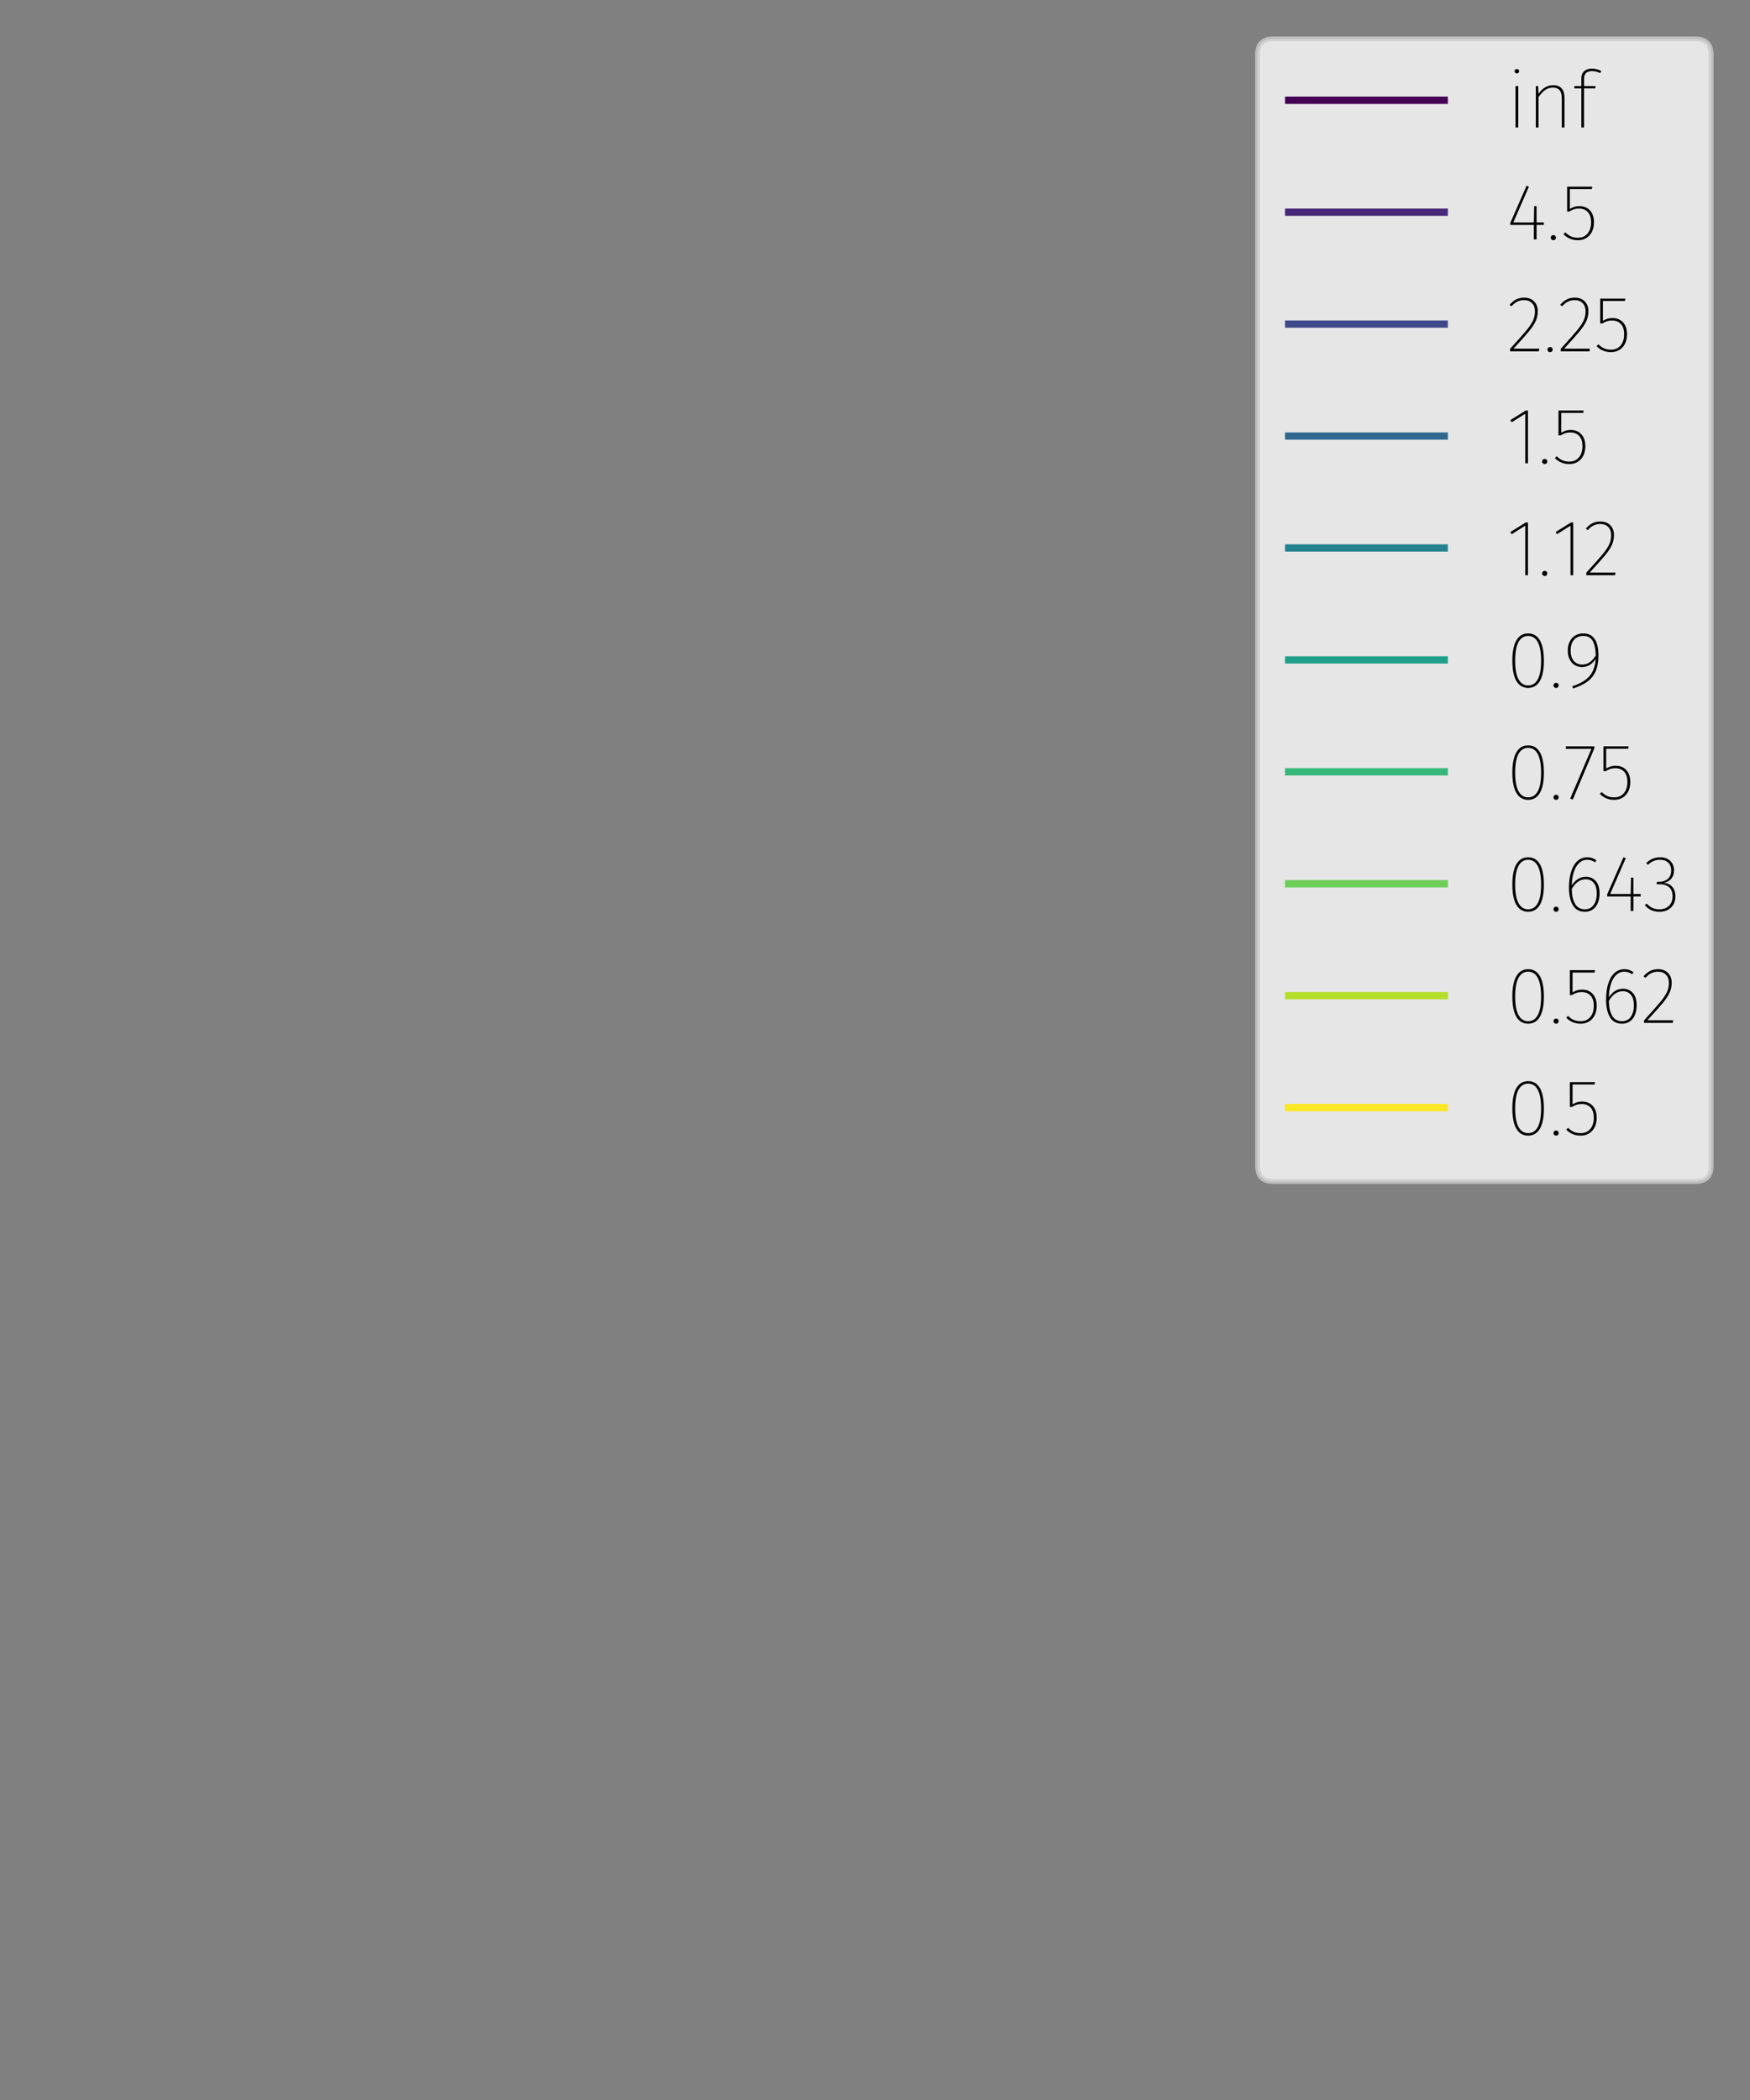 <?xml version="1.0" encoding="utf-8" standalone="no"?>
<!DOCTYPE svg PUBLIC "-//W3C//DTD SVG 1.1//EN"
  "http://www.w3.org/Graphics/SVG/1.1/DTD/svg11.dtd">
<svg height="432pt" version="1.1" viewBox="0 0 360 432" width="360pt" xmlns="http://www.w3.org/2000/svg" xmlns:xlink="http://www.w3.org/1999/xlink">
 <rect x="0" y="0" width="360" height="432" fill="#808080" stroke="none"/>
 <defs>
  <style type="text/css">*{stroke-linecap:butt;stroke-linejoin:round;}</style>
 </defs>
 <g id="figure_1">
  <g id="patch_1">
   <path d="M 0 432 
L 360 432 
L 360 0 
L 0 0 
z
" style="fill:none;"/>
  </g>
  <g id="legend_1">
   <g id="patch_2">
    <path d="M 261.9 243.05 
L 348.8 243.05 
Q 352 243.05 352 239.85 
L 352 11.2 
Q 352 8 348.8 8 
L 261.9 8 
Q 258.7 8 258.7 11.2 
L 258.7 239.85 
Q 258.7 243.05 261.9 243.05 
z
" style="fill:#ffffff;opacity:0.8;stroke:#cccccc;stroke-linejoin:miter;"/>
   </g>
   <g id="line2d_1">
    <path d="M 265.1 20.625 
L 297.1 20.625 
" style="fill:none;stroke:#440154;stroke-linecap:square;stroke-width:1.5;"/>
   </g>
   <g id="line2d_2"/>
   <g id="text_1">
    <!-- inf -->
    <g transform="translate(309.9 26.225)scale(0.16 -0.16)">
     <defs>
      <path d="M 947 0 
L 730 0 
L 730 3328 
L 947 3328 
L 947 0 
z
M 832 4698 
Q 922 4698 970 4646 
Q 1018 4595 1018 4525 
Q 1018 4448 970 4397 
Q 922 4346 832 4346 
Q 755 4346 704 4397 
Q 653 4448 653 4525 
Q 653 4595 704 4646 
Q 755 4698 832 4698 
z
" id="FiraSans-UltraLight-69" transform="scale(0.016)"/>
      <path d="M 2131 3398 
Q 2579 3398 2806 3132 
Q 3034 2867 3034 2374 
L 3034 0 
L 2816 0 
L 2816 2342 
Q 2816 2784 2640 2995 
Q 2464 3206 2112 3206 
Q 1754 3206 1478 3011 
Q 1203 2816 947 2445 
L 947 0 
L 730 0 
L 730 3328 
L 915 3328 
L 941 2707 
Q 1427 3398 2131 3398 
z
" id="FiraSans-UltraLight-6e" transform="scale(0.016)"/>
      <path d="M 1606 4531 
Q 966 4531 966 3917 
L 966 3328 
L 1894 3328 
L 1862 3142 
L 966 3142 
L 966 0 
L 749 0 
L 749 3142 
L 186 3142 
L 186 3328 
L 749 3328 
L 749 3942 
Q 749 4314 976 4522 
Q 1203 4730 1587 4730 
Q 1978 4730 2349 4544 
L 2266 4371 
Q 1926 4531 1606 4531 
z
" id="FiraSans-UltraLight-66" transform="scale(0.016)"/>
     </defs>
     <use xlink:href="#FiraSans-UltraLight-69"/>
     <use x="26.1" xlink:href="#FiraSans-UltraLight-6e"/>
     <use x="84.3" xlink:href="#FiraSans-UltraLight-66"/>
    </g>
   </g>
   <g id="line2d_3">
    <path d="M 265.1 43.65 
L 297.1 43.65 
" style="fill:none;stroke:#482878;stroke-linecap:square;stroke-width:1.5;"/>
   </g>
   <g id="line2d_4"/>
   <g id="text_2">
    <!-- 4.5 -->
    <g transform="translate(309.9 49.25)scale(0.16 -0.16)">
     <defs>
      <path d="M 3002 1165 
L 2419 1165 
L 2419 0 
L 2202 0 
L 2202 1165 
L 314 1165 
L 314 1338 
L 1619 4314 
L 1805 4237 
L 550 1363 
L 2202 1363 
L 2227 2675 
L 2419 2675 
L 2419 1363 
L 3002 1363 
L 3002 1165 
z
" id="FiraSans-UltraLight-34" transform="scale(0.016)"/>
      <path d="M 589 346 
Q 685 346 739 288 
Q 794 230 794 141 
Q 794 51 739 -6 
Q 685 -64 589 -64 
Q 499 -64 438 -6 
Q 378 51 378 141 
Q 378 230 438 288 
Q 499 346 589 346 
z
" id="FiraSans-UltraLight-2e" transform="scale(0.016)"/>
      <path d="M 2528 4045 
L 762 4045 
L 762 2445 
Q 1101 2675 1517 2675 
Q 2067 2675 2384 2323 
Q 2701 1971 2701 1370 
Q 2701 954 2544 627 
Q 2387 301 2092 118 
Q 1798 -64 1408 -64 
Q 717 -64 250 422 
L 403 563 
Q 614 346 851 240 
Q 1088 134 1414 134 
Q 1901 134 2185 470 
Q 2470 806 2470 1370 
Q 2470 1914 2208 2195 
Q 1946 2477 1498 2477 
Q 1267 2477 1097 2422 
Q 928 2368 717 2240 
L 544 2240 
L 544 4237 
L 2566 4237 
L 2528 4045 
z
" id="FiraSans-UltraLight-35" transform="scale(0.016)"/>
     </defs>
     <use xlink:href="#FiraSans-UltraLight-34"/>
     <use x="50.9" xlink:href="#FiraSans-UltraLight-2e"/>
     <use x="69.3" xlink:href="#FiraSans-UltraLight-35"/>
    </g>
   </g>
   <g id="line2d_5">
    <path d="M 265.1 66.675 
L 297.1 66.675 
" style="fill:none;stroke:#3e4989;stroke-linecap:square;stroke-width:1.5;"/>
   </g>
   <g id="line2d_6"/>
   <g id="text_3">
    <!-- 2.25 -->
    <g transform="translate(309.9 72.275)scale(0.16 -0.16)">
     <defs>
      <path d="M 1421 4314 
Q 1926 4314 2220 4013 
Q 2515 3712 2515 3232 
Q 2515 2797 2345 2425 
Q 2176 2054 1808 1609 
Q 1440 1165 563 211 
L 2637 211 
L 2598 0 
L 294 0 
L 294 205 
Q 1190 1184 1580 1654 
Q 1971 2125 2131 2470 
Q 2291 2816 2291 3213 
Q 2291 3629 2054 3872 
Q 1818 4115 1414 4115 
Q 813 4115 416 3622 
L 250 3738 
Q 499 4032 780 4173 
Q 1062 4314 1421 4314 
z
" id="FiraSans-UltraLight-32" transform="scale(0.016)"/>
     </defs>
     <use xlink:href="#FiraSans-UltraLight-32"/>
     <use x="46.7" xlink:href="#FiraSans-UltraLight-2e"/>
     <use x="65.1" xlink:href="#FiraSans-UltraLight-32"/>
     <use x="111.8" xlink:href="#FiraSans-UltraLight-35"/>
    </g>
   </g>
   <g id="line2d_7">
    <path d="M 265.1 89.7 
L 297.1 89.7 
" style="fill:none;stroke:#31688e;stroke-linecap:square;stroke-width:1.5;"/>
   </g>
   <g id="line2d_8"/>
   <g id="text_4">
    <!-- 1.5 -->
    <g transform="translate(309.9 95.3)scale(0.16 -0.16)">
     <defs>
      <path d="M 1728 0 
L 1510 0 
L 1510 3981 
L 422 3296 
L 314 3469 
L 1549 4237 
L 1728 4237 
L 1728 0 
z
" id="FiraSans-UltraLight-31" transform="scale(0.016)"/>
     </defs>
     <use xlink:href="#FiraSans-UltraLight-31"/>
     <use x="39.8" xlink:href="#FiraSans-UltraLight-2e"/>
     <use x="58.2" xlink:href="#FiraSans-UltraLight-35"/>
    </g>
   </g>
   <g id="line2d_9">
    <path d="M 265.1 112.725 
L 297.1 112.725 
" style="fill:none;stroke:#26828e;stroke-linecap:square;stroke-width:1.5;"/>
   </g>
   <g id="line2d_10"/>
   <g id="text_5">
    <!-- 1.12 -->
    <g transform="translate(309.9 118.325)scale(0.16 -0.16)">
     <use xlink:href="#FiraSans-UltraLight-31"/>
     <use x="39.8" xlink:href="#FiraSans-UltraLight-2e"/>
     <use x="58.2" xlink:href="#FiraSans-UltraLight-31"/>
     <use x="98" xlink:href="#FiraSans-UltraLight-32"/>
    </g>
   </g>
   <g id="line2d_11">
    <path d="M 265.1 135.75 
L 297.1 135.75 
" style="fill:none;stroke:#1f9e89;stroke-linecap:square;stroke-width:1.5;"/>
   </g>
   <g id="line2d_12"/>
   <g id="text_6">
    <!-- 0.9 -->
    <g transform="translate(309.9 141.35)scale(0.16 -0.16)">
     <defs>
      <path d="M 1741 4314 
Q 2362 4314 2685 3760 
Q 3008 3206 3008 2112 
Q 3008 1037 2681 486 
Q 2355 -64 1741 -64 
Q 1126 -64 800 489 
Q 474 1043 474 2125 
Q 474 3206 800 3760 
Q 1126 4314 1741 4314 
z
M 1741 4115 
Q 1235 4115 966 3619 
Q 698 3123 698 2125 
Q 698 1133 966 633 
Q 1235 134 1741 134 
Q 2253 134 2518 627 
Q 2784 1120 2784 2112 
Q 2784 3117 2518 3616 
Q 2253 4115 1741 4115 
z
" id="FiraSans-UltraLight-30" transform="scale(0.016)"/>
      <path d="M 1613 4314 
Q 2240 4314 2541 3859 
Q 2842 3405 2842 2560 
Q 2842 1773 2608 1257 
Q 2374 742 1932 428 
Q 1491 115 806 -109 
L 742 70 
Q 1645 358 2102 860 
Q 2560 1363 2618 2266 
Q 2195 1613 1517 1613 
Q 1190 1613 931 1773 
Q 672 1933 525 2233 
Q 378 2534 378 2931 
Q 378 3347 534 3660 
Q 691 3974 972 4144 
Q 1254 4314 1613 4314 
z
M 1542 1811 
Q 1875 1811 2128 1987 
Q 2381 2163 2624 2528 
Q 2611 3322 2377 3718 
Q 2144 4115 1626 4115 
Q 1152 4115 880 3804 
Q 608 3494 608 2925 
Q 608 2400 861 2105 
Q 1114 1811 1542 1811 
z
" id="FiraSans-UltraLight-39" transform="scale(0.016)"/>
     </defs>
     <use xlink:href="#FiraSans-UltraLight-30"/>
     <use x="54.4" xlink:href="#FiraSans-UltraLight-2e"/>
     <use x="72.8" xlink:href="#FiraSans-UltraLight-39"/>
    </g>
   </g>
   <g id="line2d_13">
    <path d="M 265.1 158.775 
L 297.1 158.775 
" style="fill:none;stroke:#35b779;stroke-linecap:square;stroke-width:1.5;"/>
   </g>
   <g id="line2d_14"/>
   <g id="text_7">
    <!-- 0.75 -->
    <g transform="translate(309.9 164.375)scale(0.16 -0.16)">
     <defs>
      <path d="M 2509 4064 
L 781 -38 
L 570 32 
L 2278 4038 
L 218 4038 
L 218 4237 
L 2509 4237 
L 2509 4064 
z
" id="FiraSans-UltraLight-37" transform="scale(0.016)"/>
     </defs>
     <use xlink:href="#FiraSans-UltraLight-30"/>
     <use x="54.4" xlink:href="#FiraSans-UltraLight-2e"/>
     <use x="72.8" xlink:href="#FiraSans-UltraLight-37"/>
     <use x="116" xlink:href="#FiraSans-UltraLight-35"/>
    </g>
   </g>
   <g id="line2d_15">
    <path d="M 265.1 181.8 
L 297.1 181.8 
" style="fill:none;stroke:#6ece58;stroke-linecap:square;stroke-width:1.5;"/>
   </g>
   <g id="line2d_16"/>
   <g id="text_8">
    <!-- 0.643 -->
    <g transform="translate(309.9 187.4)scale(0.16 -0.16)">
     <defs>
      <path d="M 1837 2746 
Q 2317 2746 2624 2406 
Q 2931 2067 2931 1421 
Q 2931 960 2784 624 
Q 2637 288 2371 112 
Q 2106 -64 1760 -64 
Q 1088 -64 781 467 
Q 474 998 474 1862 
Q 474 2624 653 3174 
Q 832 3725 1161 4019 
Q 1491 4314 1946 4314 
Q 2170 4314 2339 4253 
Q 2509 4192 2682 4070 
L 2566 3910 
Q 2419 4013 2268 4064 
Q 2118 4115 1939 4115 
Q 1562 4115 1283 3849 
Q 1005 3584 857 3117 
Q 710 2650 698 2054 
Q 1146 2746 1837 2746 
z
M 1760 134 
Q 2214 134 2460 486 
Q 2707 838 2707 1414 
Q 2707 1978 2464 2262 
Q 2221 2547 1824 2547 
Q 1472 2547 1184 2339 
Q 896 2131 698 1766 
Q 710 998 966 566 
Q 1222 134 1760 134 
z
" id="FiraSans-UltraLight-36" transform="scale(0.016)"/>
      <path d="M 1395 4314 
Q 1901 4314 2201 4022 
Q 2502 3731 2502 3270 
Q 2502 2835 2262 2572 
Q 2022 2310 1645 2259 
Q 2061 2253 2336 1965 
Q 2611 1677 2611 1178 
Q 2611 621 2262 278 
Q 1914 -64 1331 -64 
Q 960 -64 675 67 
Q 390 198 154 467 
L 307 595 
Q 531 346 771 240 
Q 1011 134 1318 134 
Q 1824 134 2105 419 
Q 2387 704 2387 1171 
Q 2387 1664 2112 1907 
Q 1837 2150 1357 2150 
L 1101 2150 
L 1133 2342 
L 1338 2342 
Q 1722 2342 2000 2576 
Q 2278 2810 2278 3264 
Q 2278 3654 2035 3884 
Q 1792 4115 1382 4115 
Q 1101 4115 867 4019 
Q 634 3923 397 3706 
L 269 3846 
Q 512 4083 781 4198 
Q 1050 4314 1395 4314 
z
" id="FiraSans-UltraLight-33" transform="scale(0.016)"/>
     </defs>
     <use xlink:href="#FiraSans-UltraLight-30"/>
     <use x="54.4" xlink:href="#FiraSans-UltraLight-2e"/>
     <use x="72.8" xlink:href="#FiraSans-UltraLight-36"/>
     <use x="124.5" xlink:href="#FiraSans-UltraLight-34"/>
     <use x="175.4" xlink:href="#FiraSans-UltraLight-33"/>
    </g>
   </g>
   <g id="line2d_17">
    <path d="M 265.1 204.825 
L 297.1 204.825 
" style="fill:none;stroke:#b5de2b;stroke-linecap:square;stroke-width:1.5;"/>
   </g>
   <g id="line2d_18"/>
   <g id="text_9">
    <!-- 0.562 -->
    <g transform="translate(309.9 210.425)scale(0.16 -0.16)">
     <use xlink:href="#FiraSans-UltraLight-30"/>
     <use x="54.4" xlink:href="#FiraSans-UltraLight-2e"/>
     <use x="72.8" xlink:href="#FiraSans-UltraLight-35"/>
     <use x="120.5" xlink:href="#FiraSans-UltraLight-36"/>
     <use x="172.2" xlink:href="#FiraSans-UltraLight-32"/>
    </g>
   </g>
   <g id="line2d_19">
    <path d="M 265.1 227.85 
L 297.1 227.85 
" style="fill:none;stroke:#fde725;stroke-linecap:square;stroke-width:1.5;"/>
   </g>
   <g id="line2d_20"/>
   <g id="text_10">
    <!-- 0.5 -->
    <g transform="translate(309.9 233.45)scale(0.16 -0.16)">
     <use xlink:href="#FiraSans-UltraLight-30"/>
     <use x="54.4" xlink:href="#FiraSans-UltraLight-2e"/>
     <use x="72.8" xlink:href="#FiraSans-UltraLight-35"/>
    </g>
   </g>
  </g>
 </g>
</svg>
